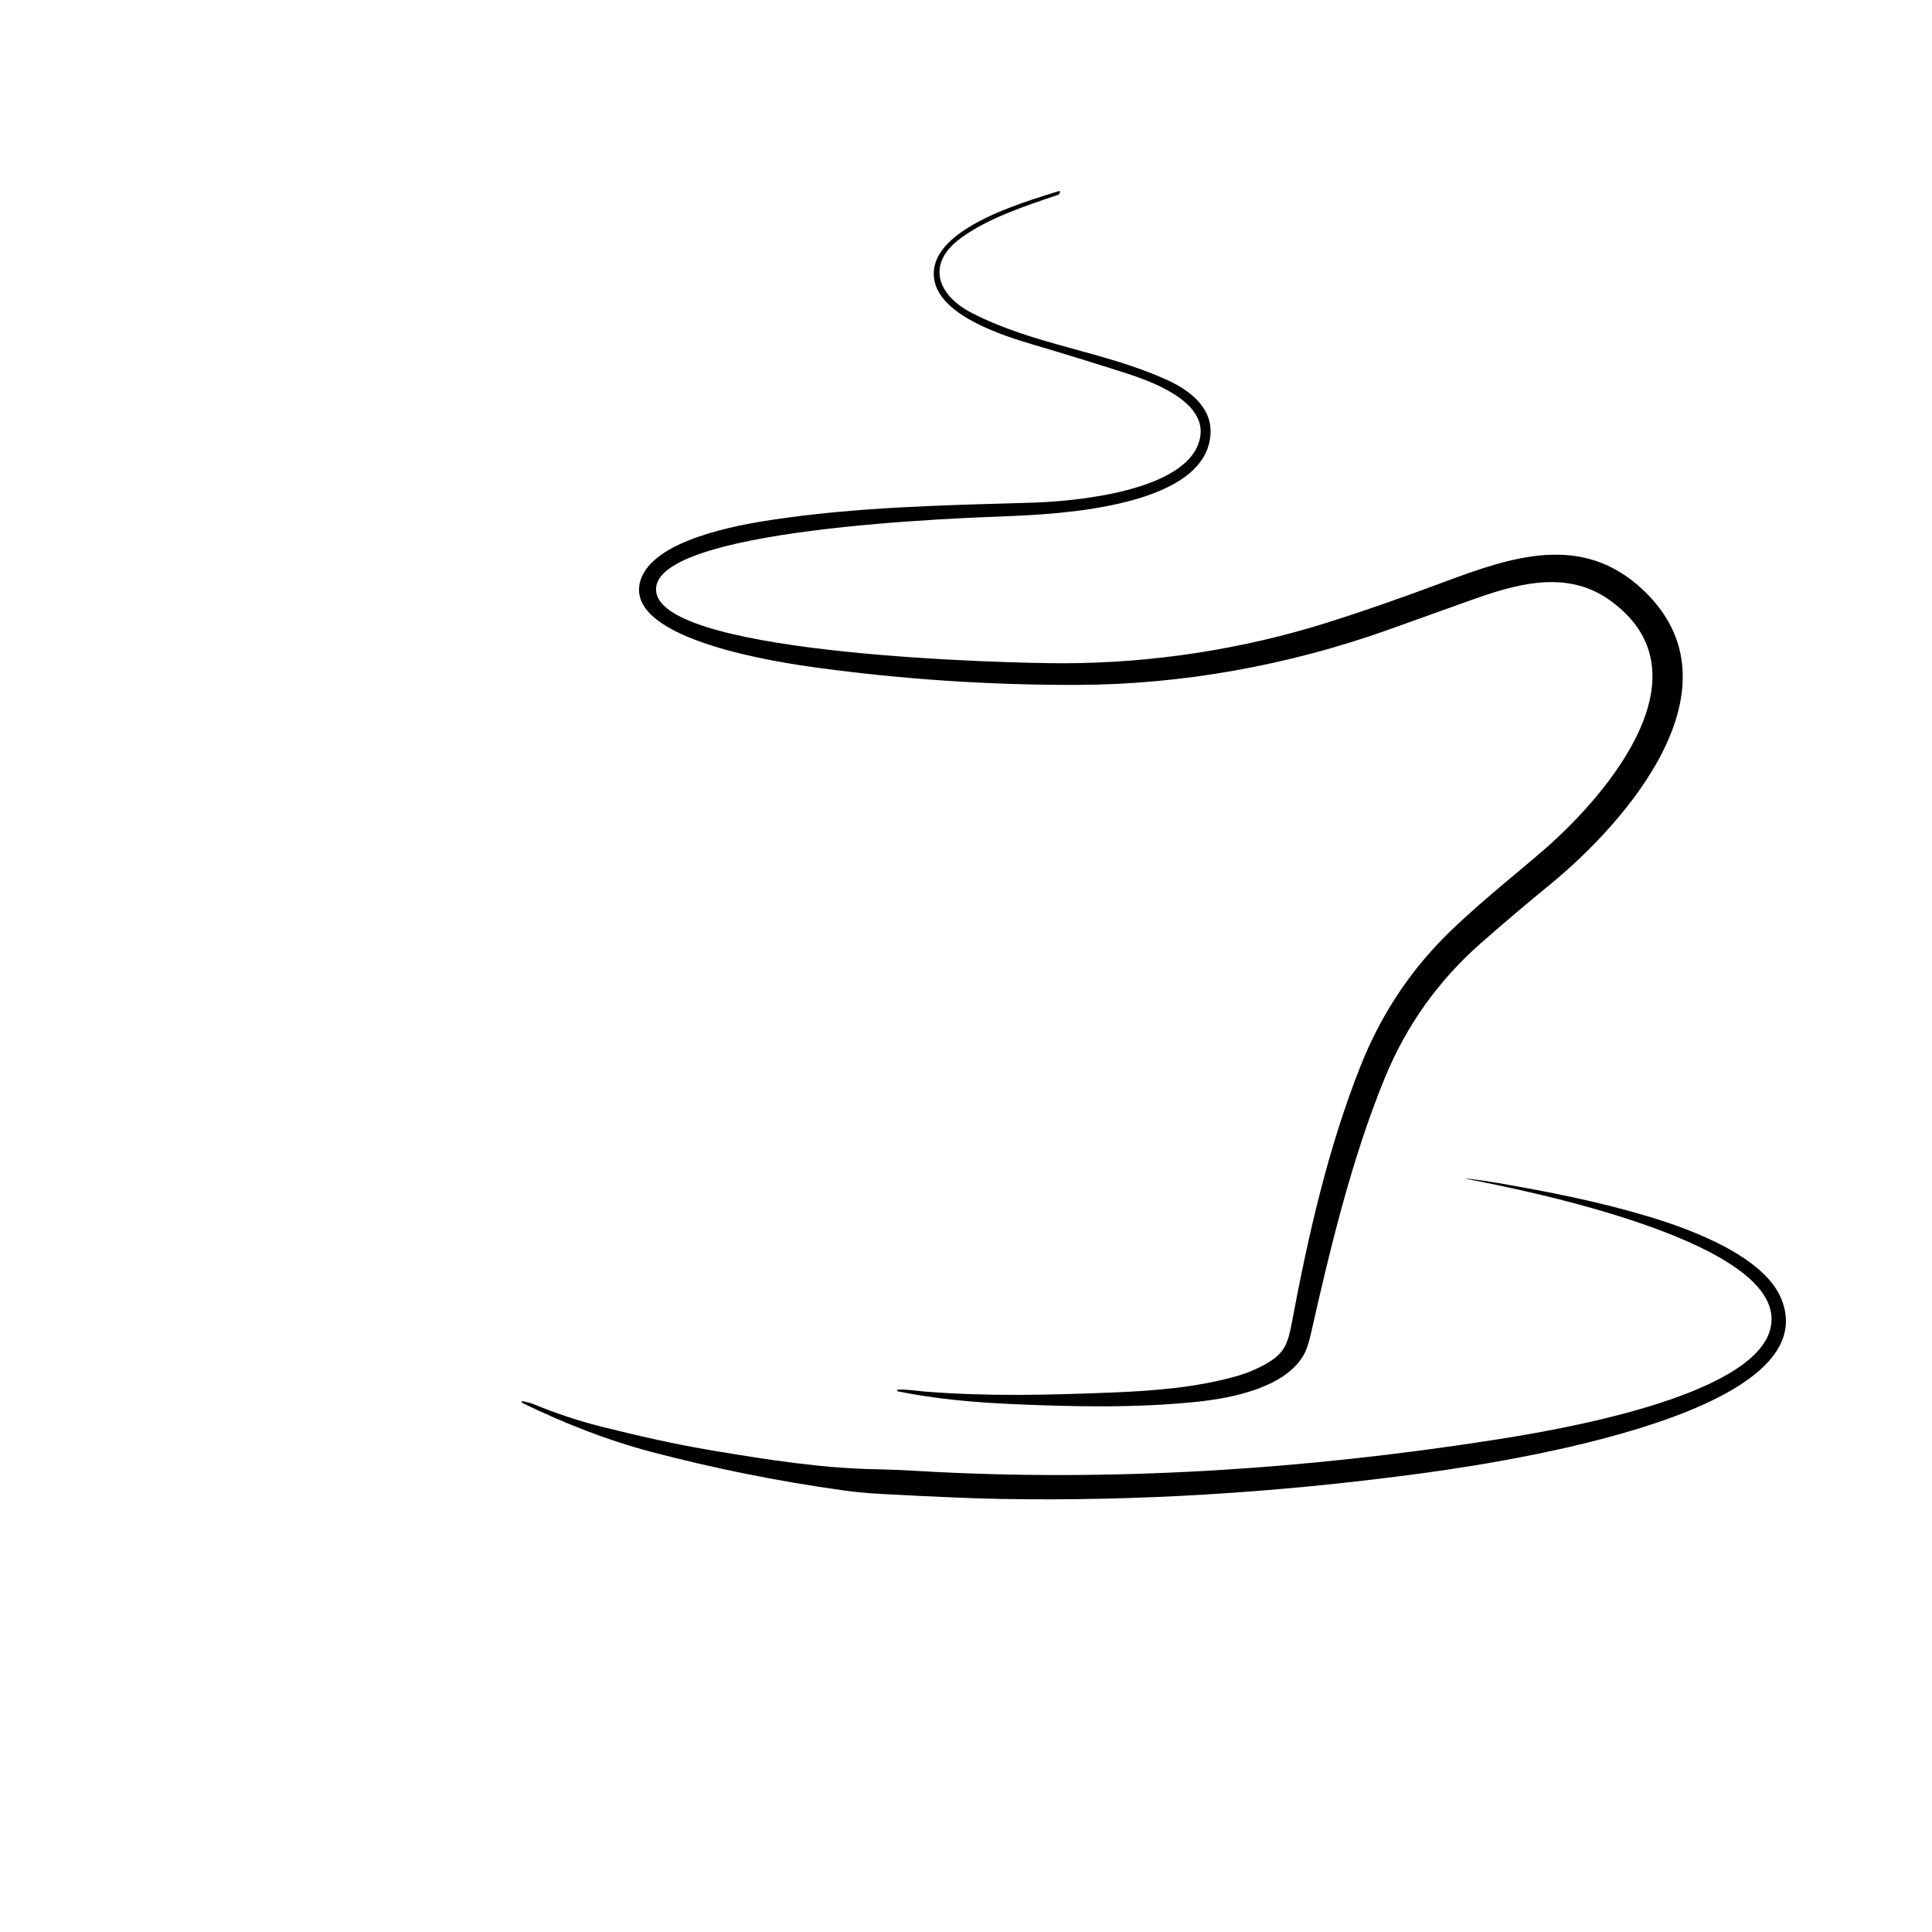 <?xml version="1.0" encoding="UTF-8" standalone="no"?>
<!DOCTYPE svg PUBLIC "-//W3C//DTD SVG 1.1//EN" "http://www.w3.org/Graphics/SVG/1.1/DTD/svg11.dtd">
<svg xmlns="http://www.w3.org/2000/svg" version="1.1" viewBox="0 0 1024 1024">
<path fill="#000000" d="
  M 870.91 312.72
  C 924.92 363.75 862.30 435.45 821.69 468.70
  C 809.30 478.85 797.07 489.21 785.02 499.79
  C 762.54 519.52 745.58 543.24 734.15 570.93
  C 716.17 614.46 704.32 664.72 695.01 706.01
  C 693.90 710.97 692.80 714.54 691.72 716.73
  C 682.48 735.44 652.84 741.06 634.24 742.99
  C 602.18 746.31 569.79 745.63 537.75 744.25
  C 516.99 743.35 496.16 741.57 475.80 737.43
  C 475.58 737.39 475.43 737.19 475.44 736.96
  C 475.46 736.74 475.64 736.56 475.86 736.55
  C 480.75 736.28 486.30 737.25 489.92 737.54
  C 524.12 740.26 555.41 739.38 588.18 738.11
  C 610.62 737.25 633.53 735.55 655.23 729.44
  C 660.96 727.83 666.39 725.53 671.54 722.56
  C 680.75 717.25 682.62 712.14 684.67 701.21
  C 693.31 655.15 703.73 608.96 721.02 565.27
  C 730.76 540.67 744.36 519.10 761.81 500.57
  C 778.80 482.52 804.61 462.47 819.30 449.56
  C 851.83 420.97 907.44 356.41 852.88 317.89
  C 829.58 301.43 802.25 309.93 778.06 318.66
  C 763.84 323.79 749.61 328.88 735.36 333.95
  C 682.85 352.60 626.68 362.84 570.93 363.01
  C 524.78 363.14 478.82 360.10 433.07 353.88
  C 415.56 351.50 330.30 339.50 339.36 307.99
  C 345.64 286.16 391.15 278.21 409.70 275.44
  C 455.25 268.65 501.23 267.75 547.18 266.42
  C 568.63 265.80 630.33 260.58 636.04 232.13
  C 639.99 212.41 609.42 201.83 595.69 197.44
  C 579.77 192.35 563.80 187.43 547.77 182.70
  C 532.09 178.08 498.82 167.63 495.26 148.67
  C 490.26 122.05 541.31 107.55 561.16 101.30
  C 561.60 101.16 562.00 101.60 561.81 102.02
  L 561.51 102.66
  C 561.38 102.95 561.16 103.14 560.87 103.24
  C 543.55 109.10 523.52 115.65 509.07 126.32
  C 490.62 139.94 496.90 156.44 514.90 165.78
  C 547.79 182.84 585.48 186.21 618.94 201.55
  C 630.00 206.62 642.15 215.51 641.62 229.46
  C 640.14 268.71 561.24 272.46 534.95 273.56
  C 514.91 274.40 339.07 279.54 348.05 314.89
  C 356.27 347.24 534.23 351.58 563.75 351.54
  C 611.19 351.48 658.93 344.01 703.50 329.99
  C 721.61 324.29 741.99 317.21 764.66 308.74
  C 801.16 295.11 838.56 282.14 870.91 312.72
  Z"
/>
<path fill="#000000" d="
  M 778.81 624.83
  C 783.85 625.40 788.78 626.11 793.59 626.94
  C 821.26 631.73 848.05 637.01 874.49 645.01
  C 895.94 651.50 934.33 665.61 943.88 687.83
  C 971.37 751.85 781.02 777.26 748.75 781.53
  C 676.01 791.14 602.69 795.81 529.31 794.45
  C 515.95 794.20 495.17 793.33 466.98 791.82
  C 459.95 791.44 453.31 790.82 447.08 789.95
  C 412.60 785.15 378.53 778.31 344.88 769.44
  C 321.57 763.29 298.75 754.19 277.06 743.71
  C 276.91 743.63 276.52 743.09 276.51 742.92
  C 276.49 742.65 276.61 742.55 276.87 742.62
  C 278.96 743.16 281.01 743.47 282.99 744.30
  C 294.83 749.21 306.98 753.21 319.43 756.32
  C 338.75 761.14 358.27 765.59 377.92 768.86
  C 407.19 773.73 435.41 778.22 464.68 778.74
  C 470.95 778.85 478.16 779.15 486.32 779.63
  C 588.48 785.65 691.70 778.86 792.72 763.05
  C 824.07 758.14 928.80 740.76 938.27 704.53
  C 950.22 658.75 806.26 630.47 778.76 625.14
  C 776.21 624.64 776.22 624.54 778.81 624.83
  Z"
/>
</svg>
